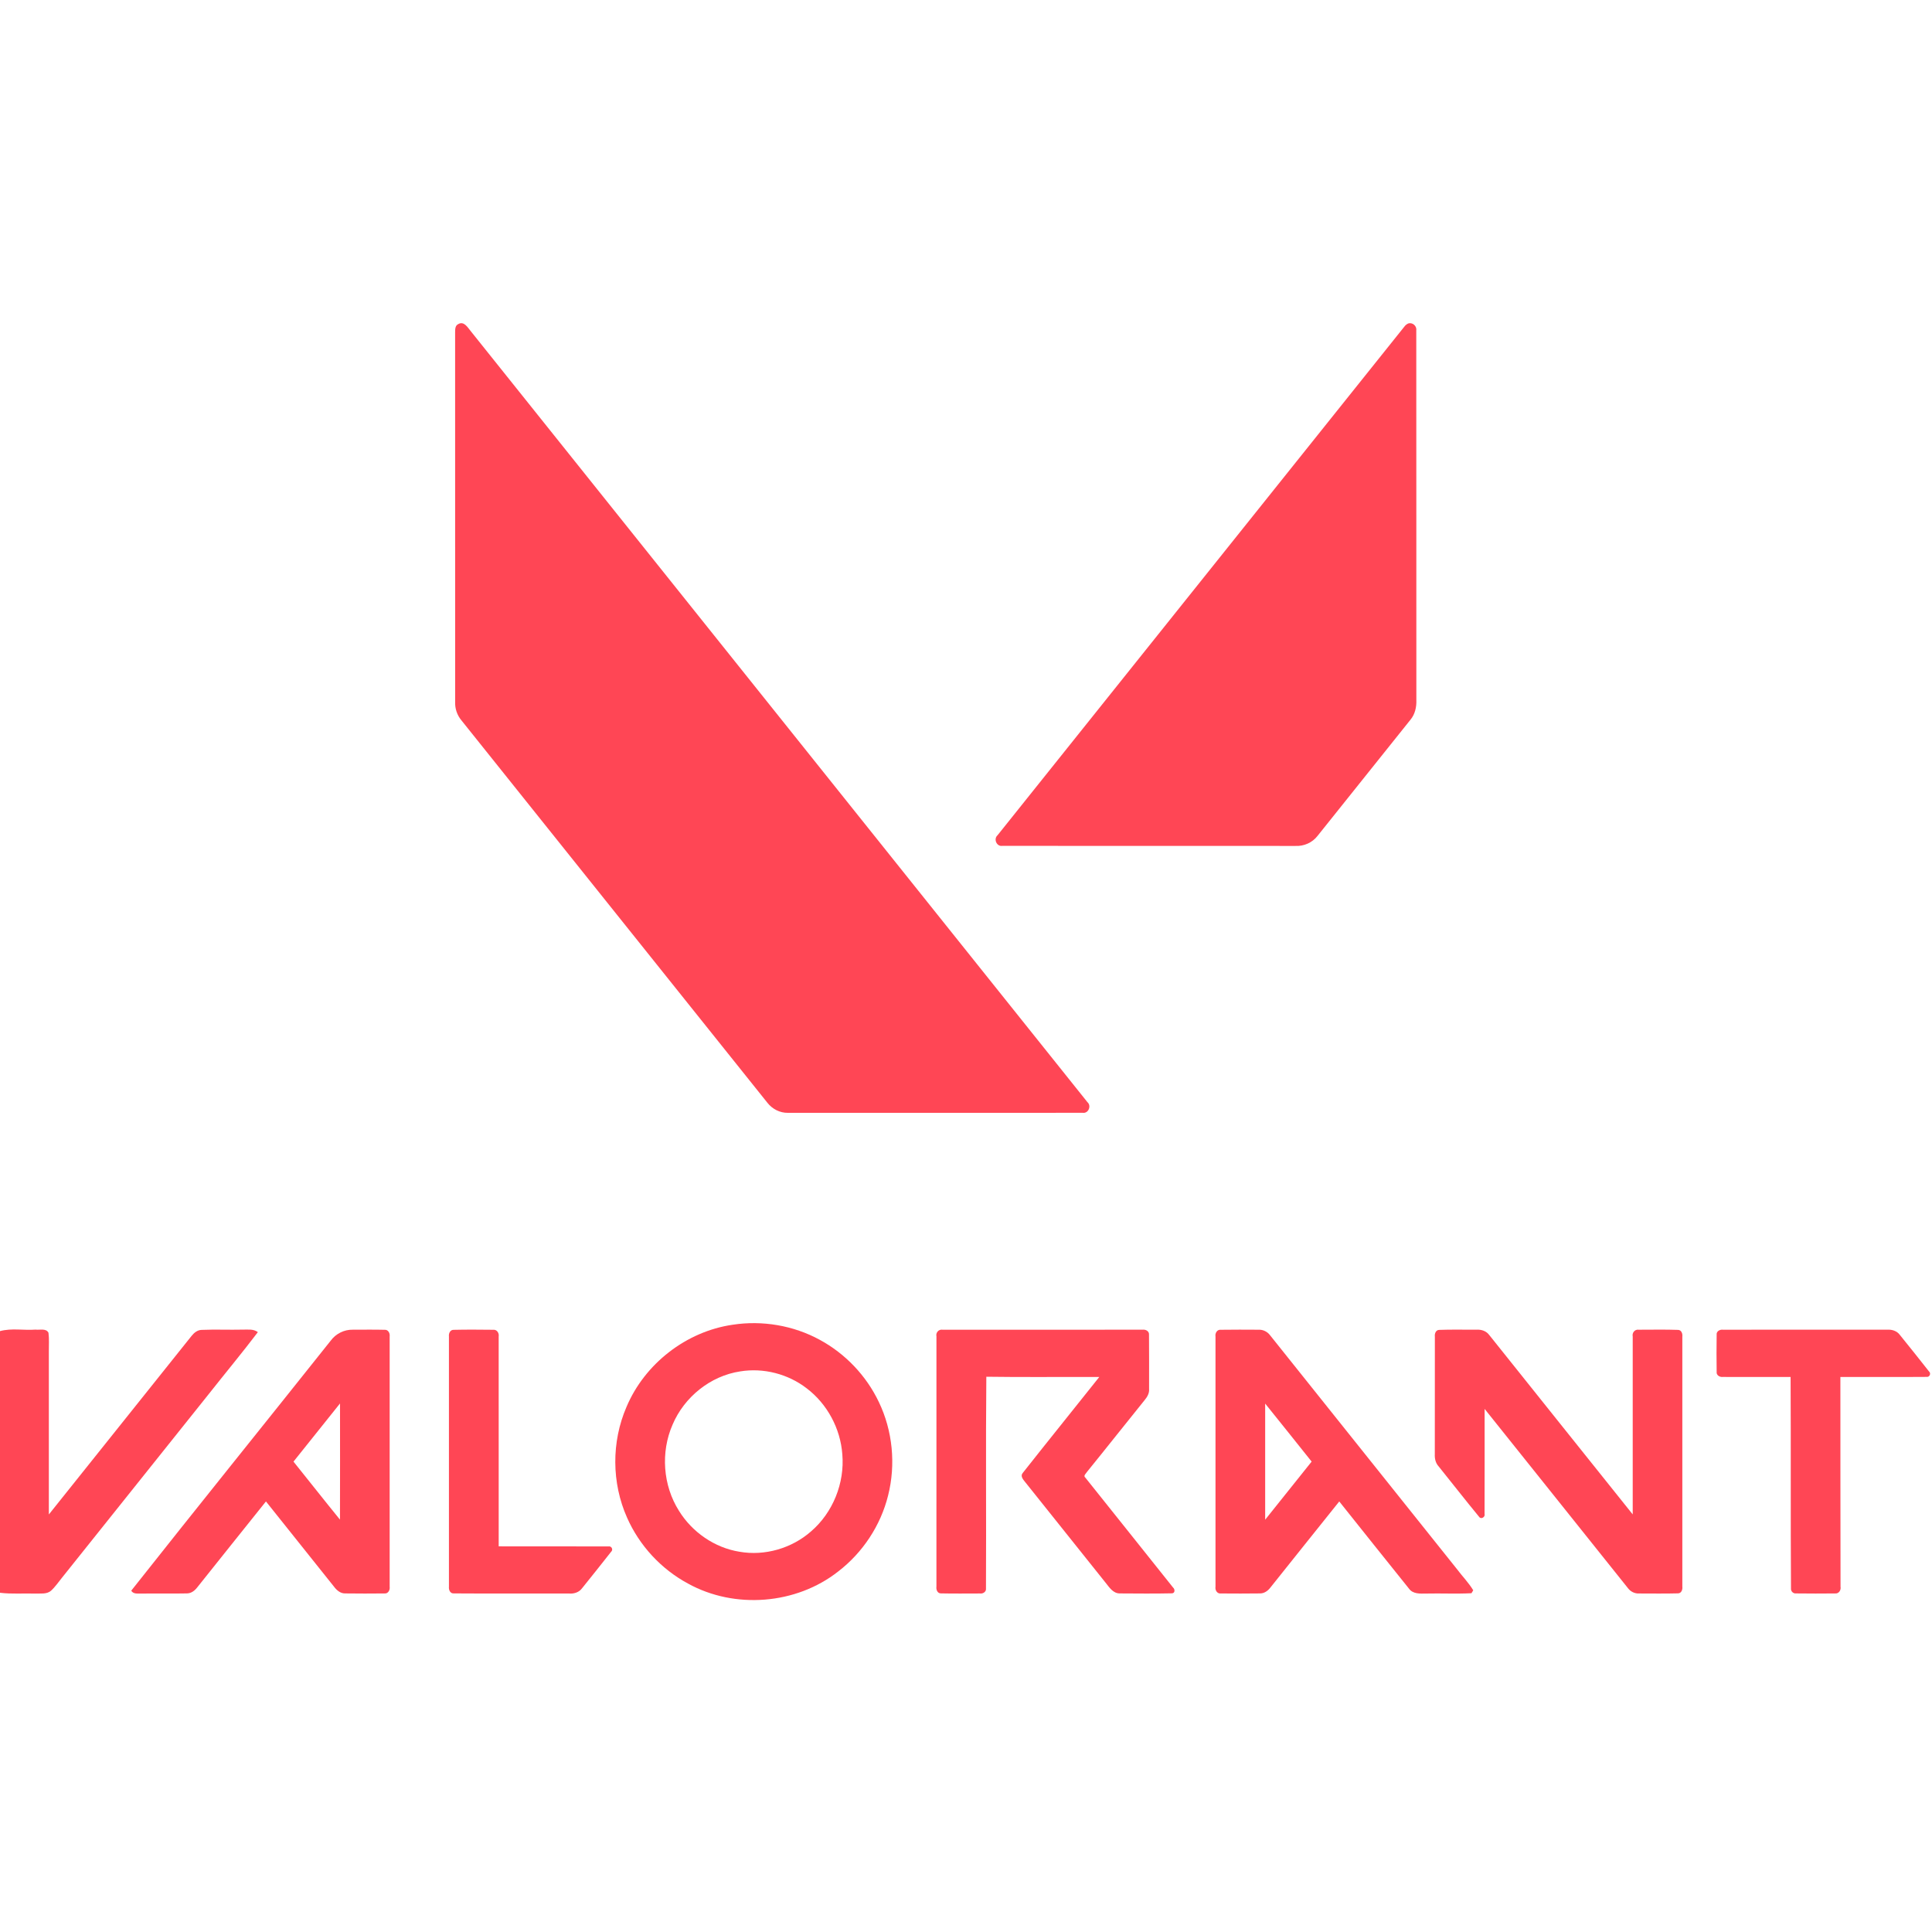 <svg width="33px" height="33px" viewBox="0 0 1035 697" version="1.1" xmlns="http://www.w3.org/2000/svg">
	<g id="f000000ff">
	</g>
	<g id="ff4655ff">
		<path fill="#ff4655" opacity="1.00" d=" M 245.44 4.65 C 248.61 2.76 250.63 6.58 252.34 8.59 C 362.37 146.24 472.53 283.79 582.55 421.44 C 584.81 423.40 583.10 427.59 580.05 427.14 C 527.37 427.20 474.68 427.16 422.00 427.16 C 417.78 427.21 413.74 425.11 411.15 421.82 C 356.49 353.53 301.86 285.21 247.20 216.91 C 244.88 214.15 243.68 210.58 243.83 206.99 C 243.83 141.01 243.85 75.02 243.81 9.04 C 243.84 7.48 243.78 5.46 245.44 4.65 Z" />
		<path fill="#ff4655" opacity="1.00" d=" M 754.32 4.33 C 756.57 3.48 759.05 5.56 758.72 7.92 C 758.80 73.93 758.71 139.94 758.76 205.95 C 758.91 209.69 758.09 213.56 755.66 216.50 C 739.05 237.28 722.42 258.05 705.81 278.82 C 703.04 282.42 698.51 284.41 693.98 284.18 C 641.65 284.13 589.31 284.21 536.98 284.14 C 533.89 284.62 532.13 280.45 534.41 278.44 C 606.98 187.65 679.61 96.89 752.22 6.12 C 752.77 5.34 753.47 4.74 754.32 4.33 Z" />
		<path fill="#ff4655" opacity="1.00" d=" M 392.51 540.68 C 408.39 538.24 425.06 541.05 439.18 548.77 C 452.87 556.18 464.12 568.01 470.81 582.08 C 478.23 597.51 479.96 615.55 475.77 632.15 C 471.79 648.22 462.16 662.80 449.02 672.87 C 426.55 690.57 393.62 693.18 368.60 679.35 C 354.20 671.62 342.52 658.99 335.93 644.03 C 327.63 625.45 327.52 603.42 335.61 584.74 C 345.36 561.58 367.62 544.27 392.51 540.68 M 396.52 565.68 C 380.58 568.09 366.56 579.41 360.31 594.20 C 353.85 608.92 355.12 626.77 363.73 640.36 C 370.79 651.81 382.83 660.15 396.15 662.29 C 409.69 664.67 424.11 660.48 434.43 651.44 C 446.20 641.37 452.57 625.49 451.24 610.07 C 450.24 596.31 443.18 583.11 432.17 574.76 C 422.19 567.04 408.99 563.63 396.52 565.68 Z" />
		<path fill="#ff4655" opacity="1.00" d=" M 0.00 544.09 C 6.18 542.41 12.71 543.77 19.03 543.29 C 21.28 543.60 24.70 542.44 25.97 544.98 C 26.41 548.29 26.13 551.64 26.17 554.98 C 26.17 584.09 26.16 613.21 26.17 642.32 C 51.69 610.43 77.18 578.52 102.67 546.61 C 104.00 544.95 105.81 543.48 108.04 543.44 C 115.36 543.12 122.69 543.48 130.02 543.30 C 132.76 543.35 135.80 542.83 138.14 544.65 C 129.61 555.89 120.57 566.74 111.83 577.82 C 85.63 610.62 59.42 643.41 33.21 676.20 C 31.26 678.58 29.55 681.20 27.22 683.26 C 24.93 685.15 21.74 684.56 19.00 684.71 C 12.67 684.49 6.30 685.05 0.00 684.27 L 0.00 544.09 Z" />
		<path fill="#ff4655" opacity="1.00" d=" M 177.20 549.17 C 179.92 545.48 184.38 543.24 188.97 543.34 C 194.63 543.35 200.30 543.24 205.96 543.39 C 207.91 543.18 209.00 545.20 208.75 546.92 C 208.75 591.62 208.75 636.33 208.75 681.03 C 209.01 682.75 207.96 684.85 205.96 684.63 C 198.95 684.71 191.94 684.71 184.93 684.62 C 182.36 684.69 180.33 682.88 178.89 680.95 C 166.77 665.73 154.59 650.56 142.47 635.34 C 130.13 650.71 117.86 666.13 105.55 681.53 C 104.23 683.22 102.32 684.64 100.08 684.61 C 92.05 684.79 84.01 684.57 75.97 684.70 C 74.00 684.57 71.53 685.20 70.31 683.15 C 105.73 638.33 141.63 593.87 177.20 549.17 M 157.23 614.01 C 165.55 624.36 173.75 634.80 182.13 645.09 C 182.19 624.34 182.17 603.60 182.15 582.85 C 173.82 593.22 165.52 603.61 157.23 614.01 Z" />
		<path fill="#ff4655" opacity="1.00" d=" M 240.50 546.89 C 240.31 545.31 241.17 543.37 243.00 543.41 C 250.05 543.24 257.13 543.31 264.19 543.38 C 266.21 543.16 267.47 545.16 267.15 547.01 C 267.19 584.47 267.17 621.93 267.16 659.40 C 286.76 659.47 306.36 659.35 325.95 659.45 C 327.63 659.09 328.68 661.22 327.35 662.35 C 322.25 668.92 316.98 675.37 311.79 681.89 C 310.22 684.01 307.56 684.87 305.00 684.68 C 284.34 684.61 263.67 684.76 243.01 684.61 C 241.11 684.69 240.32 682.63 240.50 681.04 C 240.50 636.33 240.49 591.61 240.50 546.89 Z" />
		<path fill="#ff4655" opacity="1.00" d=" M 501.67 546.94 C 501.21 544.88 502.87 543.01 504.96 543.35 C 540.68 543.31 576.39 543.33 612.10 543.34 C 613.75 543.11 615.70 544.14 615.54 546.02 C 615.65 555.70 615.56 565.39 615.58 575.07 C 615.79 577.38 614.57 579.41 613.15 581.11 C 602.84 593.86 592.70 606.74 582.36 619.47 C 581.85 620.37 580.15 621.56 581.44 622.60 C 597.06 642.24 612.81 661.79 628.41 681.44 C 629.54 682.38 629.56 684.62 627.71 684.57 C 618.45 684.77 609.18 684.67 599.92 684.62 C 596.29 684.67 594.24 681.30 592.23 678.82 C 577.89 660.83 563.54 642.85 549.15 624.91 C 548.08 623.59 546.44 621.68 547.93 620.05 C 561.48 602.85 575.28 585.83 588.90 568.67 C 568.73 568.58 548.55 568.84 528.39 568.54 C 528.03 606.34 528.41 644.16 528.20 681.96 C 528.43 683.72 526.61 684.89 525.03 684.65 C 518.03 684.65 511.03 684.76 504.03 684.60 C 502.17 684.62 501.42 682.53 501.66 680.98 C 501.67 636.30 501.66 591.62 501.67 546.94 Z" />
		<path fill="#ff4655" opacity="1.00" d=" M 651.16 547.01 C 650.84 545.21 652.01 543.15 654.03 543.38 C 660.70 543.26 667.39 543.33 674.07 543.35 C 676.57 543.20 678.99 544.37 680.46 546.40 C 713.79 588.10 747.11 629.81 780.44 671.51 C 783.31 675.36 786.75 678.82 789.24 682.95 C 789.00 683.34 788.52 684.12 788.28 684.51 C 780.20 684.92 772.09 684.51 764.00 684.69 C 760.81 684.74 756.95 685.01 754.84 682.09 C 742.32 666.56 729.92 650.93 717.46 635.35 C 705.12 650.71 692.84 666.13 680.54 681.52 C 679.22 683.23 677.29 684.63 675.05 684.62 C 668.07 684.72 661.09 684.69 654.12 684.64 C 652.04 684.93 650.83 682.83 651.16 681.00 C 651.16 636.34 651.17 591.67 651.16 547.01 M 677.77 582.92 C 677.74 603.66 677.74 624.39 677.77 645.13 C 686.09 634.77 694.37 624.38 702.66 614.00 C 694.35 603.65 686.13 593.22 677.77 582.92 Z" />
		<path fill="#ff4655" opacity="1.00" d=" M 768.68 547.05 C 768.47 545.50 769.16 543.48 770.99 543.44 C 777.64 543.17 784.30 543.40 790.95 543.33 C 793.53 543.16 796.23 544.01 797.80 546.17 C 823.45 578.19 849.00 610.29 874.67 642.29 C 874.67 610.52 874.66 578.75 874.67 546.97 C 874.24 544.97 875.80 543.03 877.89 543.35 C 884.93 543.36 891.97 543.19 899.00 543.44 C 900.80 543.51 901.45 545.51 901.25 547.05 C 901.25 591.69 901.25 636.33 901.25 680.97 C 901.46 682.49 900.79 684.55 898.97 684.58 C 891.98 684.78 884.97 684.64 877.98 684.65 C 875.67 684.74 873.48 683.63 872.12 681.80 C 846.50 649.81 820.97 617.74 795.33 585.77 C 795.30 604.52 795.38 623.28 795.30 642.03 C 795.79 643.70 793.41 645.13 792.40 643.61 C 785.04 634.68 777.93 625.54 770.67 616.53 C 769.05 614.76 768.53 612.38 768.65 610.05 C 768.69 589.05 768.64 568.05 768.68 547.05 Z" />
		<path fill="#ff4655" opacity="1.00" d=" M 919.64 546.01 C 919.43 544.19 921.37 543.14 922.96 543.35 C 952.32 543.30 981.68 543.35 1011.04 543.33 C 1013.58 543.17 1016.24 544.00 1017.79 546.14 C 1022.99 552.62 1028.24 559.08 1033.35 565.64 C 1034.70 566.74 1033.69 568.92 1031.99 568.62 C 1016.64 568.74 1001.28 568.62 985.92 568.67 C 985.85 606.11 986.01 643.55 986.00 680.99 C 986.36 682.78 985.13 684.84 983.13 684.63 C 976.12 684.69 969.10 684.72 962.10 684.62 C 960.61 684.75 959.31 683.43 959.46 681.96 C 959.21 644.20 959.45 606.43 959.25 568.67 C 947.14 568.64 935.02 568.71 922.92 568.65 C 921.31 568.84 919.39 567.73 919.64 565.91 C 919.54 559.28 919.53 552.64 919.64 546.01 Z" />
	</g>
</svg>
